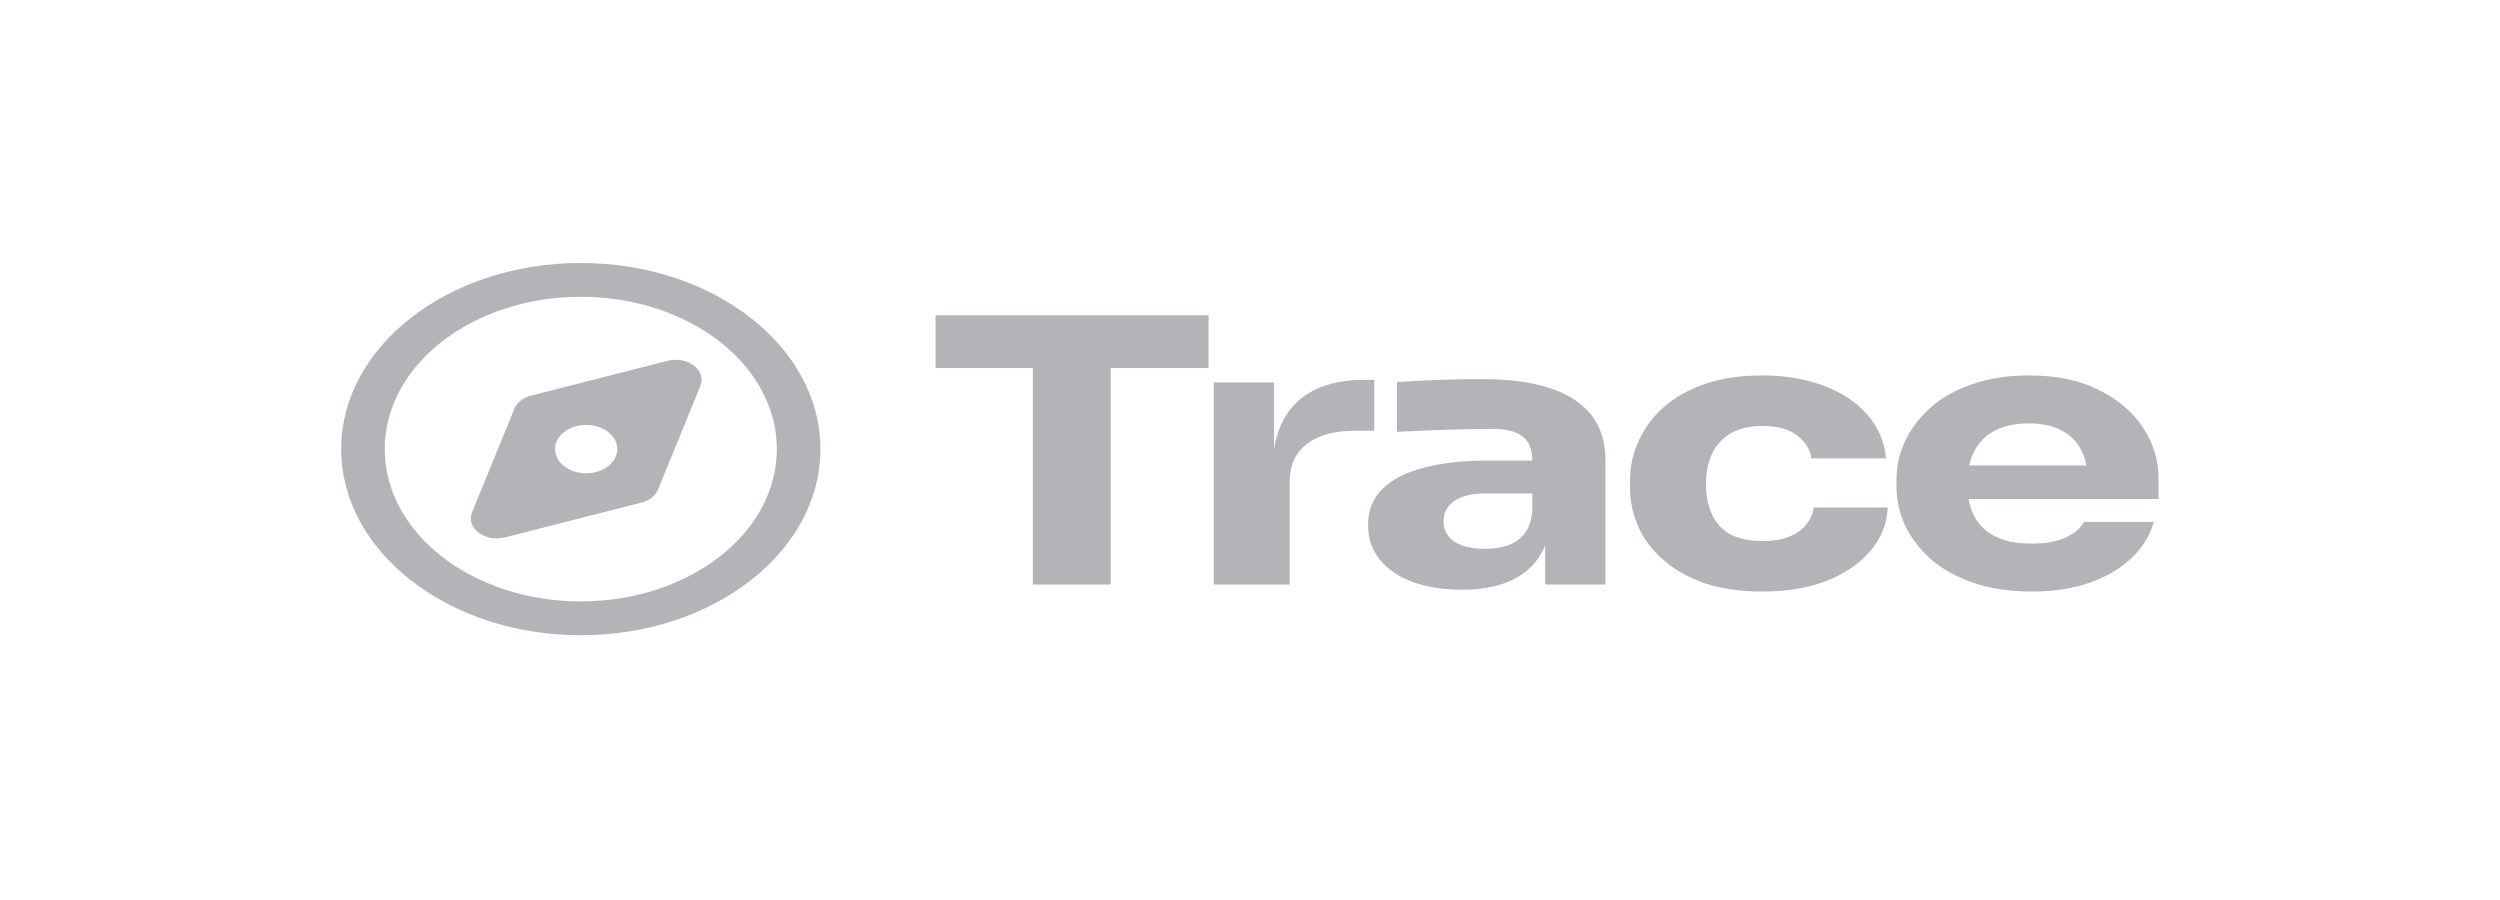 <svg width="261" height="94" viewBox="0 0 261 94" fill="none" xmlns="http://www.w3.org/2000/svg">
<path d="M136.431 46.357C135.242 47.255 134.647 48.564 134.647 50.284V61.027H126.717V39.926H133.012V46.889C133.313 44.902 134.073 43.3 135.292 42.083C136.943 40.465 139.323 39.657 142.429 39.657H143.47V44.97H141.487C139.306 44.97 137.621 45.432 136.431 46.357Z" fill="#B3B4B7"/>
<path fill-rule="evenodd" clip-rule="evenodd" d="M160.471 58.447C160.811 57.999 161.092 57.503 161.313 56.962V61.027H167.608V48.089C167.608 46.139 167.112 44.547 166.121 43.315C165.13 42.057 163.676 41.12 161.759 40.504C159.876 39.888 157.546 39.58 154.771 39.58C153.812 39.58 152.788 39.593 151.697 39.618C150.607 39.644 149.549 39.682 148.525 39.734C147.501 39.785 146.609 39.836 145.848 39.888V45.086C146.873 45.035 148.013 44.983 149.269 44.932C150.525 44.881 151.747 44.842 152.937 44.816C154.126 44.791 155.085 44.778 155.811 44.778C157.266 44.778 158.323 45.047 158.983 45.587C159.645 46.126 159.975 46.934 159.975 48.012V48.089H155.068C152.655 48.089 150.525 48.333 148.674 48.821C146.823 49.283 145.386 50.015 144.362 51.016C143.338 51.991 142.825 53.249 142.825 54.789C142.825 56.201 143.238 57.42 144.064 58.447C144.89 59.449 146.031 60.218 147.484 60.757C148.971 61.297 150.69 61.566 152.639 61.566C154.523 61.566 156.109 61.297 157.398 60.757C158.72 60.218 159.744 59.449 160.471 58.447ZM159.182 55.675C159.645 55.085 159.909 54.263 159.975 53.211V51.516H155.019C153.63 51.516 152.556 51.786 151.796 52.325C151.07 52.838 150.706 53.544 150.706 54.443C150.706 55.29 151.07 55.983 151.796 56.522C152.556 57.036 153.63 57.292 155.019 57.292C155.911 57.292 156.703 57.177 157.398 56.945C158.124 56.689 158.72 56.266 159.182 55.675Z" fill="#B3B4B7"/>
<path d="M184.052 61.758C181.706 61.758 179.657 61.463 177.906 60.873C176.188 60.257 174.75 59.435 173.593 58.409C172.437 57.382 171.578 56.227 171.016 54.944C170.454 53.634 170.173 52.286 170.173 50.9V50.169C170.173 48.731 170.471 47.358 171.065 46.048C171.661 44.714 172.536 43.533 173.692 42.506C174.849 41.479 176.287 40.671 178.005 40.08C179.756 39.49 181.755 39.195 184.002 39.195C186.448 39.195 188.612 39.567 190.496 40.311C192.379 41.03 193.883 42.044 195.006 43.353C196.13 44.662 196.757 46.164 196.89 47.858H189.108C188.975 46.908 188.48 46.113 187.621 45.471C186.794 44.803 185.589 44.47 184.002 44.47C182.68 44.47 181.574 44.727 180.682 45.24C179.822 45.753 179.178 46.459 178.748 47.358C178.319 48.256 178.104 49.322 178.104 50.554C178.104 51.683 178.302 52.71 178.698 53.634C179.095 54.532 179.723 55.239 180.582 55.752C181.474 56.24 182.631 56.484 184.052 56.484C185.11 56.484 186.002 56.342 186.728 56.06C187.489 55.752 188.083 55.341 188.513 54.828C188.975 54.289 189.257 53.673 189.356 52.98H197.088C196.989 54.725 196.361 56.266 195.204 57.6C194.048 58.91 192.511 59.936 190.595 60.681C188.678 61.4 186.498 61.758 184.052 61.758Z" fill="#B3B4B7"/>
<path fill-rule="evenodd" clip-rule="evenodd" d="M205.977 60.834C207.761 61.451 209.81 61.758 212.123 61.758C214.403 61.758 216.418 61.451 218.17 60.834C219.921 60.218 221.375 59.359 222.532 58.255C223.688 57.151 224.465 55.893 224.862 54.481H217.575C217.245 55.123 216.617 55.662 215.692 56.098C214.766 56.535 213.577 56.753 212.123 56.753C210.537 56.753 209.248 56.496 208.257 55.983C207.265 55.469 206.538 54.751 206.076 53.827C205.818 53.297 205.631 52.719 205.517 52.094H225.357V50.015C225.357 48.089 224.829 46.318 223.771 44.701C222.713 43.058 221.177 41.736 219.161 40.735C217.179 39.708 214.733 39.195 211.825 39.195C209.611 39.195 207.629 39.503 205.878 40.119C204.159 40.709 202.722 41.518 201.565 42.544C200.409 43.571 199.517 44.739 198.888 46.048C198.294 47.332 197.996 48.68 197.996 50.092V50.862C197.996 52.222 198.294 53.557 198.888 54.867C199.517 56.15 200.409 57.318 201.565 58.37C202.755 59.397 204.225 60.218 205.977 60.834ZM205.578 48.59C205.702 48.038 205.885 47.537 206.125 47.088C206.621 46.138 207.348 45.42 208.306 44.932C209.264 44.444 210.438 44.2 211.825 44.2C213.18 44.2 214.304 44.444 215.196 44.932C216.121 45.394 216.815 46.074 217.278 46.973C217.528 47.459 217.711 47.998 217.826 48.59H205.578Z" fill="#B3B4B7"/>
<path d="M107.834 61.027V38.425H97.672V32.918H126.173V38.425H115.962V61.027H107.834Z" fill="#B3B4B7"/>
<path fill-rule="evenodd" clip-rule="evenodd" d="M60.636 30.986C49.333 30.986 40.169 38.105 40.169 46.886C40.169 55.667 49.333 62.786 60.636 62.786C71.94 62.786 81.103 55.667 81.103 46.886C81.103 38.105 71.94 30.986 60.636 30.986ZM35.621 46.886C35.621 36.154 46.821 27.453 60.636 27.453C74.452 27.453 85.652 36.154 85.652 46.886C85.652 57.619 74.452 66.319 60.636 66.319C46.821 66.319 35.621 57.619 35.621 46.886Z" fill="#B3B4B7"/>
<path fill-rule="evenodd" clip-rule="evenodd" d="M73.116 40.298C73.783 38.666 71.791 37.134 69.698 37.668L55.438 41.303C54.612 41.513 53.968 42.019 53.705 42.662L49.286 53.474C48.62 55.106 50.611 56.638 52.705 56.104L66.964 52.47C67.79 52.259 68.435 51.753 68.698 51.11L73.116 40.298ZM61.199 49.41C62.993 49.41 64.447 48.28 64.447 46.886C64.447 45.492 62.993 44.362 61.199 44.362C59.404 44.362 57.95 45.492 57.95 46.886C57.95 48.28 59.404 49.41 61.199 49.41Z" fill="#B3B4B7"/>
</svg>
